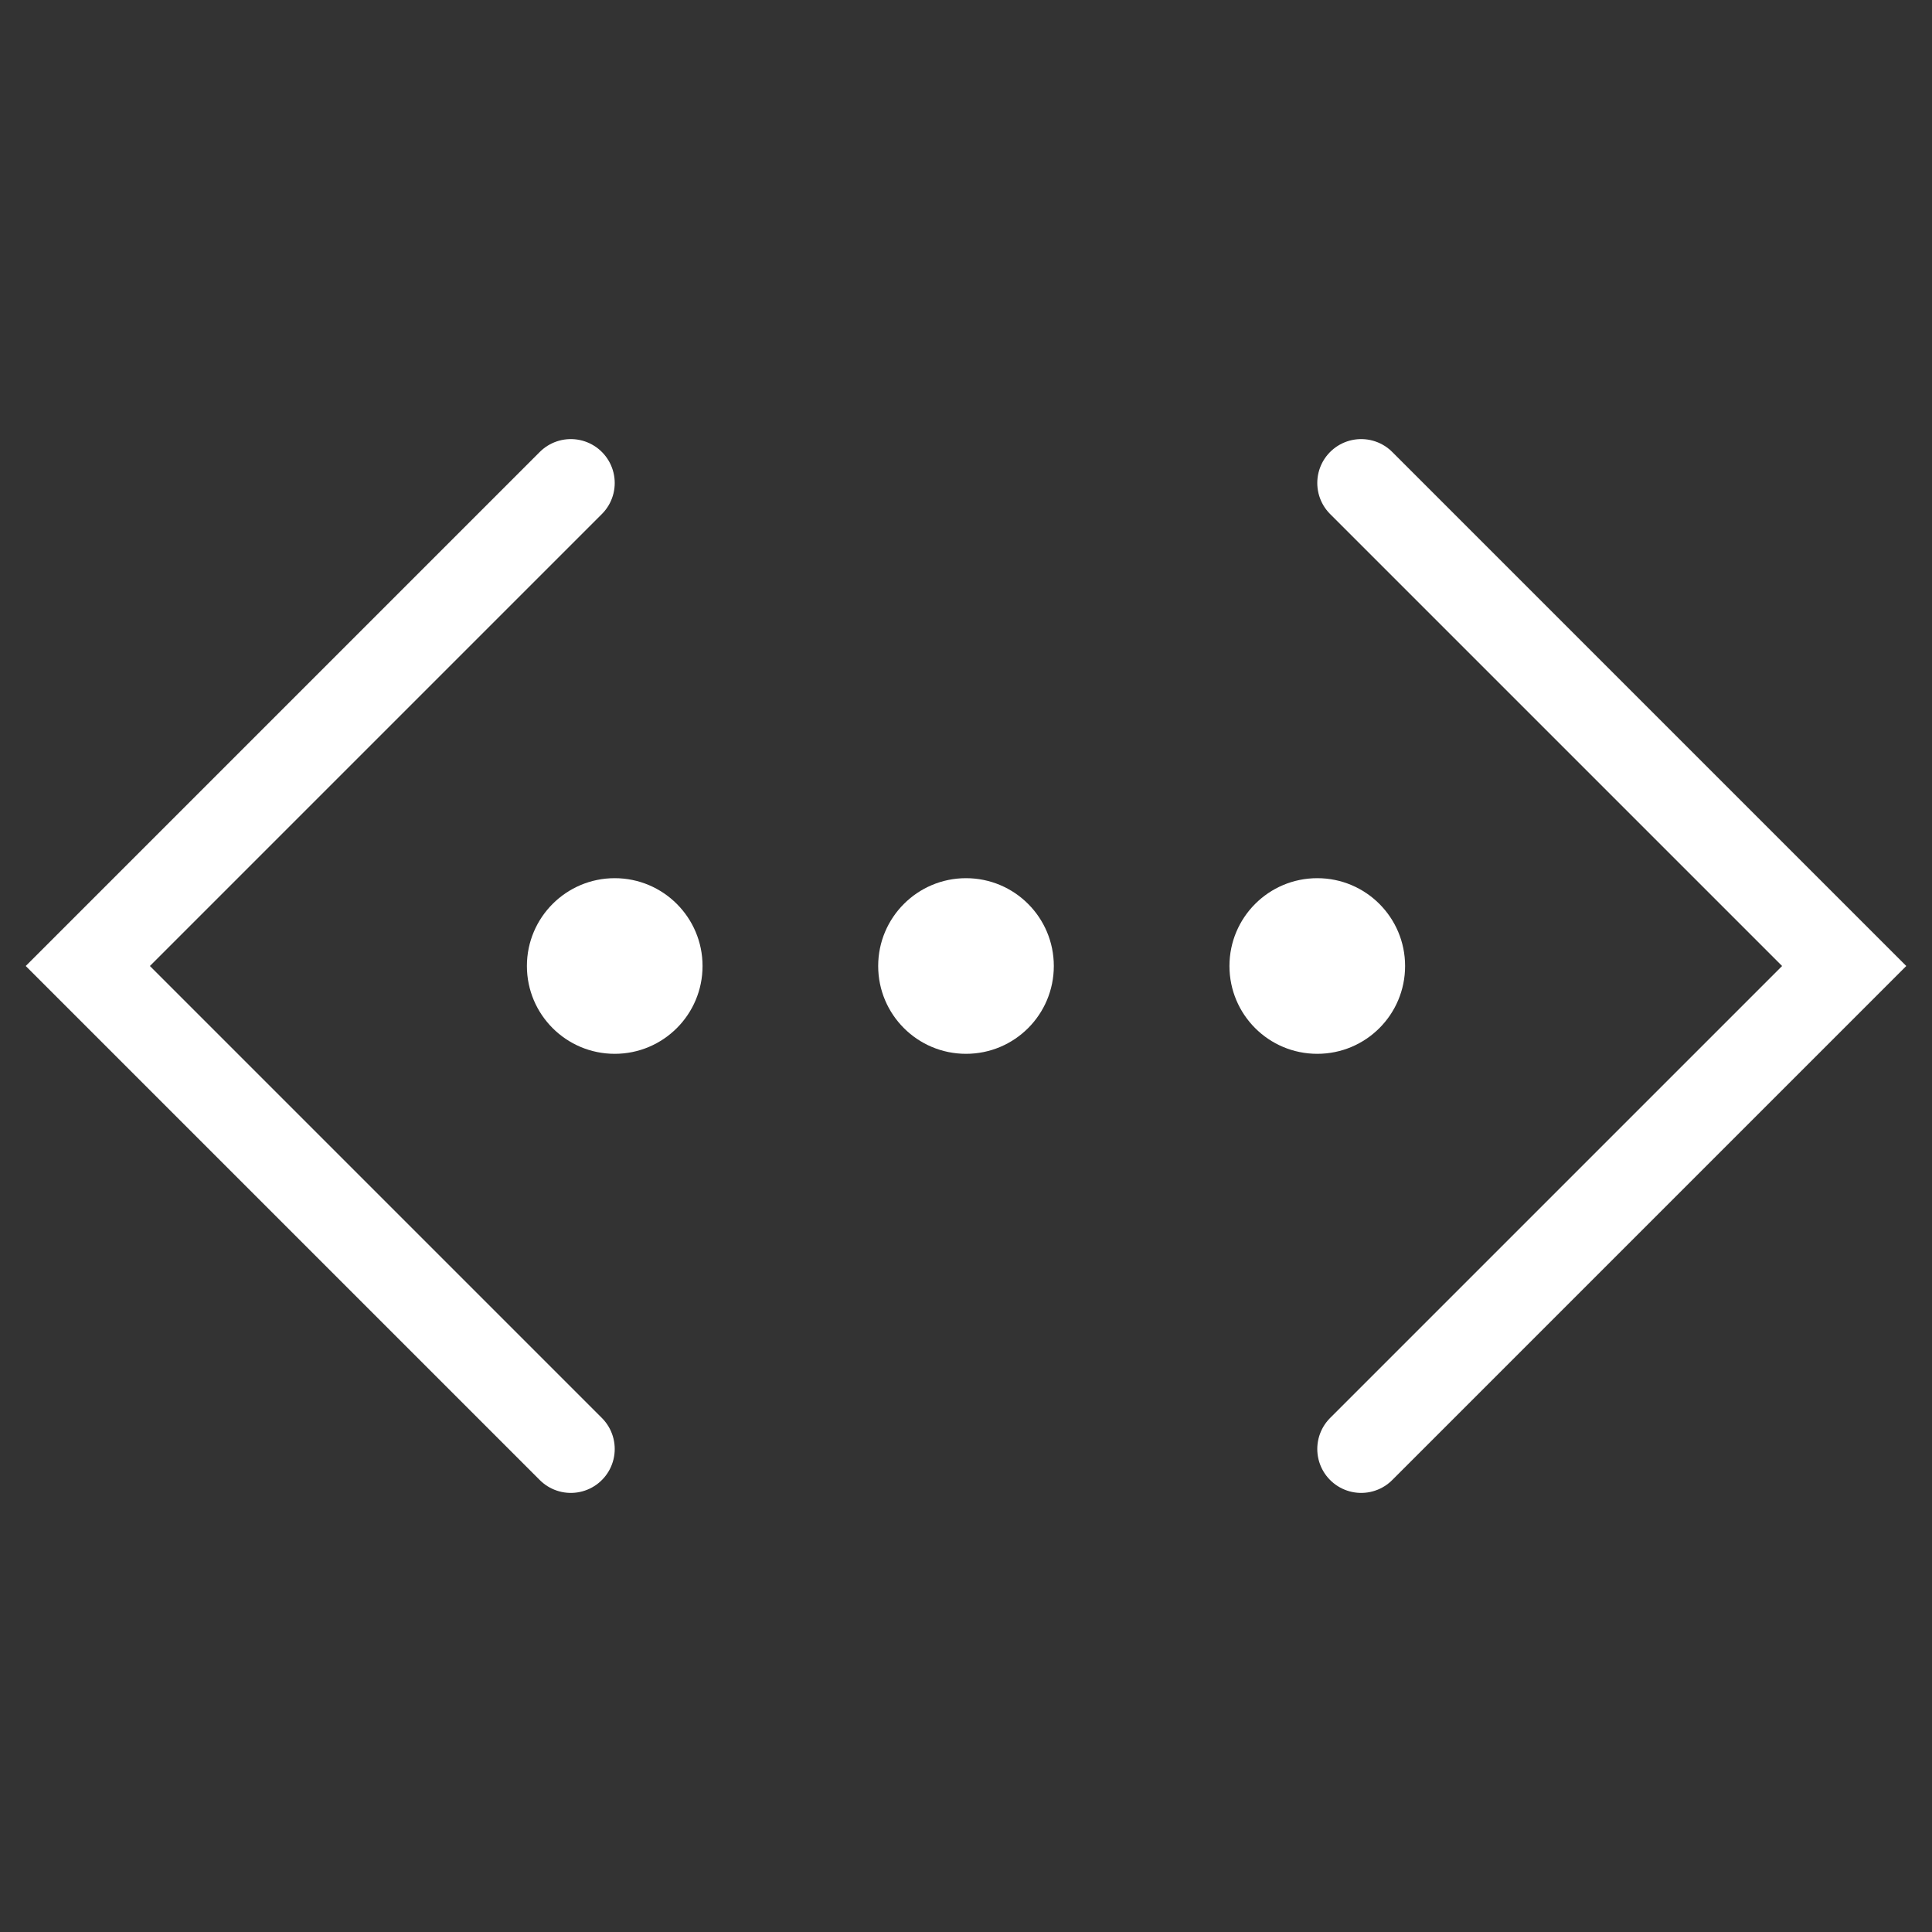 <?xml version="1.0" encoding="utf-8"?>
<!-- Generator: Adobe Illustrator 15.1.0, SVG Export Plug-In . SVG Version: 6.00 Build 0)  -->
<!DOCTYPE svg PUBLIC "-//W3C//DTD SVG 1.1//EN" "http://www.w3.org/Graphics/SVG/1.1/DTD/svg11.dtd">
<svg version="1.1" id="Layer_2" xmlns="http://www.w3.org/2000/svg" xmlns:xlink="http://www.w3.org/1999/xlink" x="0px" y="0px"
	 width="22px" height="22px" viewBox="0 0 22 22" enable-background="new 0 0 22 22" xml:space="preserve">
<rect x="0" y="0" width="22" height="22" fill="#333333" stroke="none"/>
<polyline fill="none" stroke="#FFFFFF" stroke-linecap="round" stroke-miterlimit="10" points="6.5,5.5 1,11 6.5,16.5 "/>
<polyline fill="none" stroke="#FFFFFF" stroke-linecap="round" stroke-miterlimit="10" points="15.5,16.5 21,11 15.5,5.5 "/>
<path fill="#FFFFFF" d="M8,11c0,0.553-0.448,1-1,1l0,0c-0.552,0-1-0.447-1-1l0,0c0-0.552,0.448-1,1-1l0,0C7.552,10,8,10.448,8,11
	L8,11z"/>
<path fill="#FFFFFF" d="M12,11c0,0.553-0.447,1-1,1l0,0c-0.552,0-1-0.447-1-1l0,0c0-0.552,0.448-1,1-1l0,0
	C11.553,10,12,10.448,12,11L12,11z"/>
<path fill="#FFFFFF" d="M16,11c0,0.553-0.447,1-1,1l0,0c-0.553,0-1-0.447-1-1l0,0c0-0.552,0.447-1,1-1l0,0
	C15.553,10,16,10.448,16,11L16,11z"/>
</svg>
